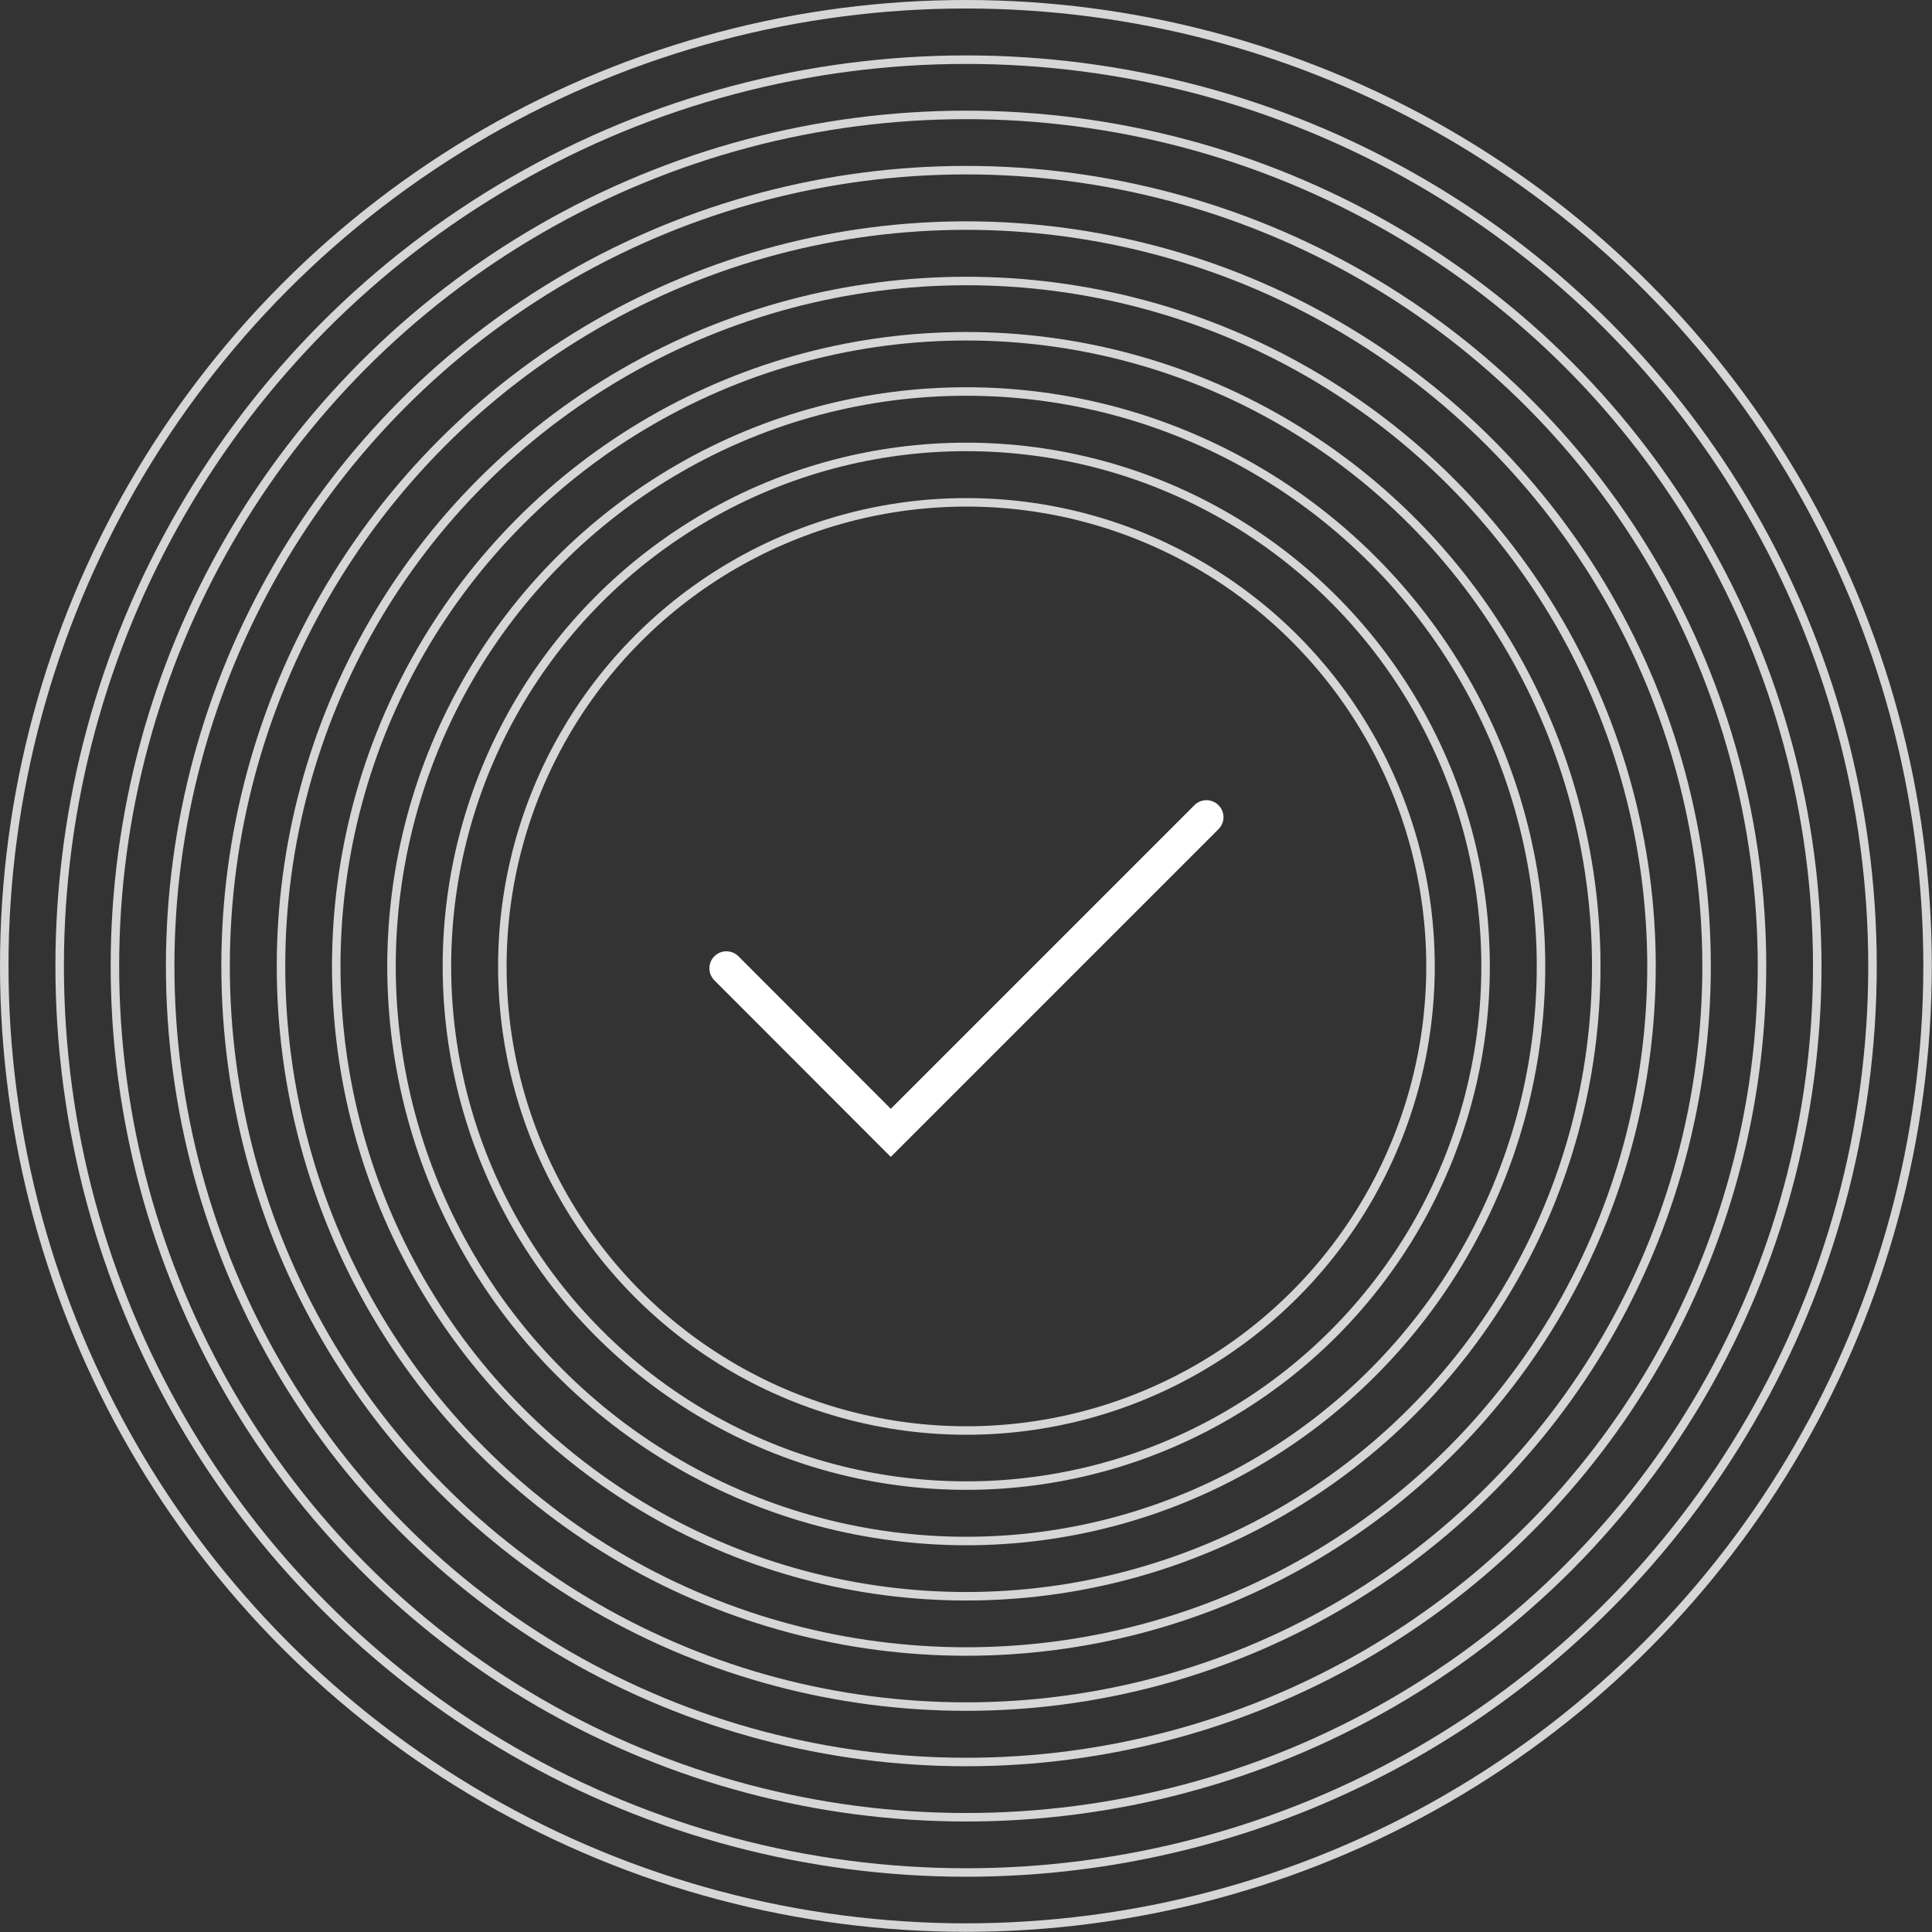 <svg id="图层_1" data-name="图层 1" xmlns="http://www.w3.org/2000/svg" viewBox="0 0 113.65 113.65"><rect x="0" y="0" width="113.65" height="113.65" fill="#333333" stroke="none"/><defs><style>.cls-1{opacity:0.8;}.cls-2,.cls-3{fill:none;stroke:#fff;stroke-miterlimit:10;}.cls-2{stroke-width:0.5px;}.cls-3{stroke-linecap:round;stroke-width:2px;}</style></defs><title>confirm-focus</title><g class="cls-1"><circle class="cls-2" cx="56.85" cy="56.85" r="27.3"/><circle class="cls-2" cx="56.84" cy="56.84" r="30.55"/><circle class="cls-2" cx="56.84" cy="56.84" r="33.81"/><circle class="cls-2" cx="56.84" cy="56.84" r="37.06"/><circle class="cls-2" cx="56.84" cy="56.84" r="40.31"/><circle class="cls-2" cx="56.83" cy="56.83" r="43.56"/><circle class="cls-2" cx="56.83" cy="56.83" r="46.82"/><circle class="cls-2" cx="56.83" cy="56.83" r="50.07"/><circle class="cls-2" cx="56.83" cy="56.83" r="53.32"/><circle class="cls-2" cx="56.82" cy="56.82" r="56.57"/></g><polyline class="cls-3" points="42.73 56.96 52.4 66.64 70.97 48.07"/></svg>